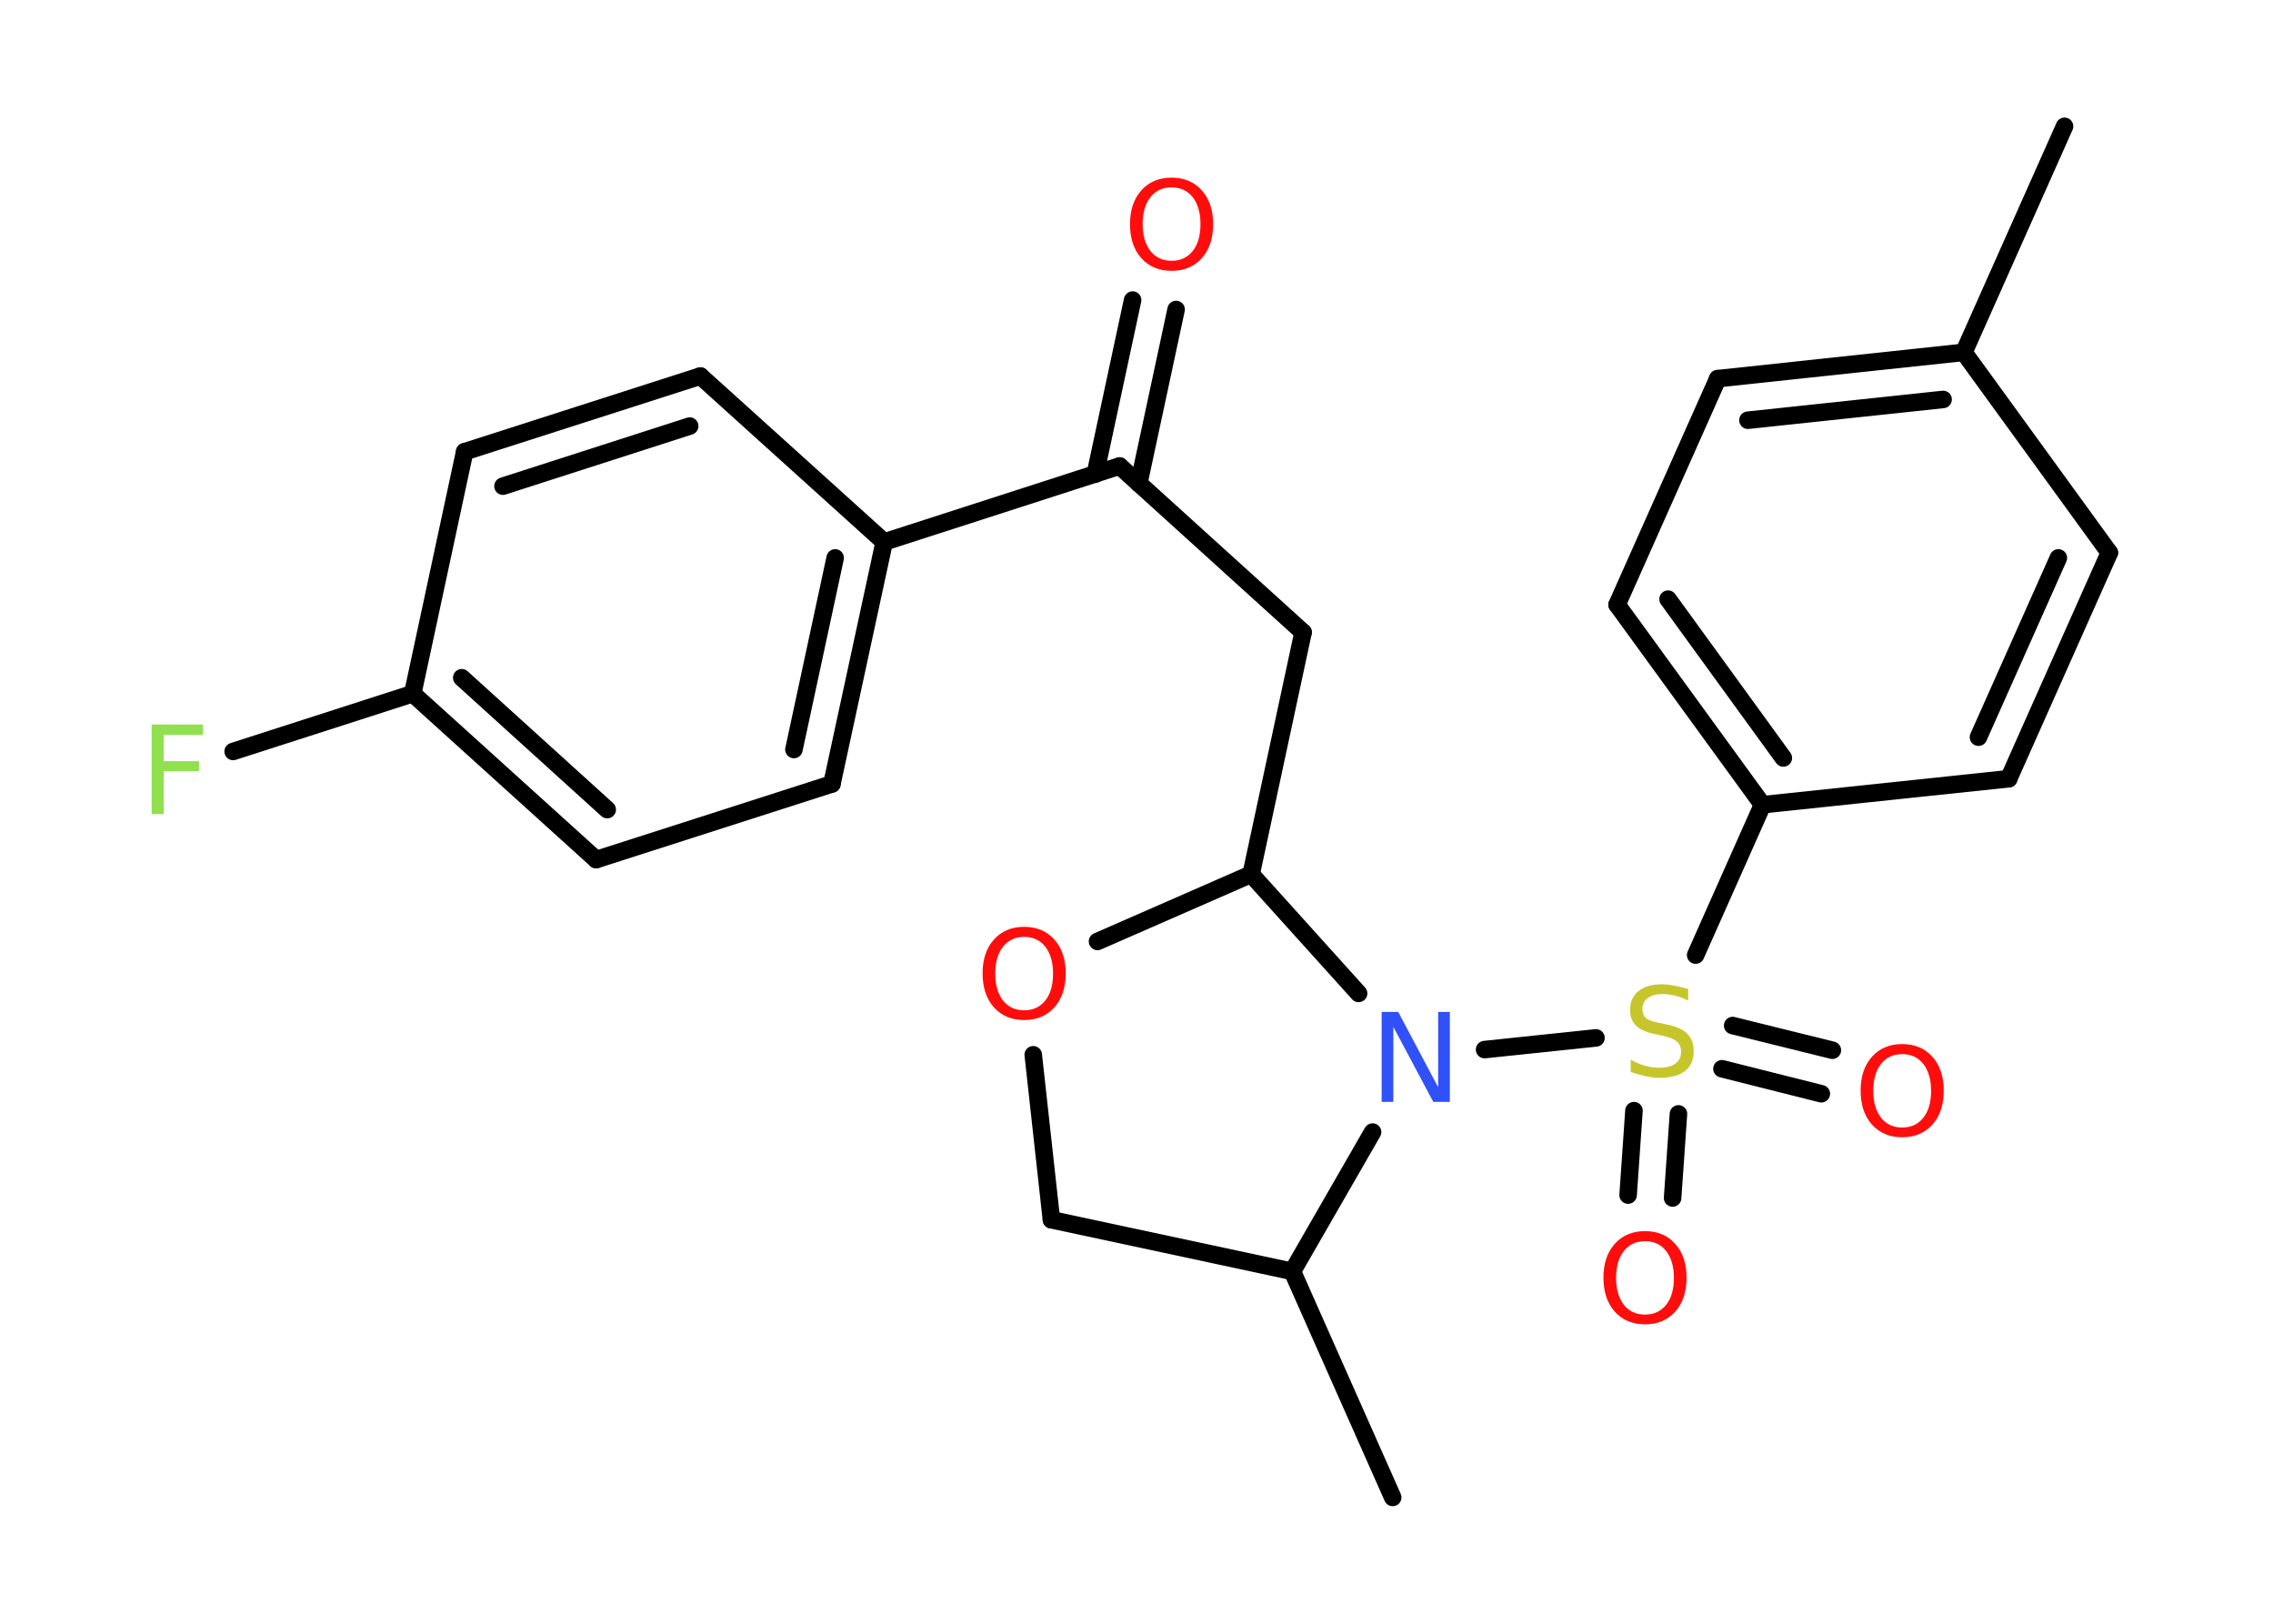<?xml version='1.0' encoding='UTF-8'?>
<!DOCTYPE svg PUBLIC "-//W3C//DTD SVG 1.1//EN" "http://www.w3.org/Graphics/SVG/1.1/DTD/svg11.dtd">
<svg version='1.2' xmlns='http://www.w3.org/2000/svg' xmlns:xlink='http://www.w3.org/1999/xlink' width='70.0mm' height='50.0mm' viewBox='0 0 70.0 50.0'>
  <desc>Generated by the Chemistry Development Kit (http://github.com/cdk)</desc>
  <g stroke-linecap='round' stroke-linejoin='round' stroke='#000000' stroke-width='.54' fill='#FF0D0D'>
    <rect x='.0' y='.0' width='70.0' height='50.0' fill='#FFFFFF' stroke='none'/>
    <g id='mol1' class='mol'>
      <line id='mol1bnd1' class='bond' x1='63.58' y1='3.89' x2='60.48' y2='10.85'/>
      <g id='mol1bnd2' class='bond'>
        <line x1='60.48' y1='10.85' x2='52.9' y2='11.66'/>
        <line x1='59.84' y1='12.3' x2='53.83' y2='12.94'/>
      </g>
      <line id='mol1bnd3' class='bond' x1='52.9' y1='11.66' x2='49.8' y2='18.62'/>
      <g id='mol1bnd4' class='bond'>
        <line x1='49.8' y1='18.62' x2='54.28' y2='24.78'/>
        <line x1='51.37' y1='18.45' x2='54.92' y2='23.34'/>
      </g>
      <line id='mol1bnd5' class='bond' x1='54.28' y1='24.78' x2='52.22' y2='29.41'/>
      <g id='mol1bnd6' class='bond'>
        <line x1='51.69' y1='34.3' x2='51.51' y2='36.89'/>
        <line x1='50.32' y1='34.2' x2='50.14' y2='36.8'/>
      </g>
      <g id='mol1bnd7' class='bond'>
        <line x1='53.36' y1='31.58' x2='56.43' y2='32.34'/>
        <line x1='53.03' y1='32.91' x2='56.09' y2='33.68'/>
      </g>
      <line id='mol1bnd8' class='bond' x1='49.15' y1='31.96' x2='45.72' y2='32.32'/>
      <line id='mol1bnd9' class='bond' x1='42.27' y1='34.86' x2='39.8' y2='39.15'/>
      <line id='mol1bnd10' class='bond' x1='39.8' y1='39.15' x2='42.89' y2='46.11'/>
      <line id='mol1bnd11' class='bond' x1='39.8' y1='39.15' x2='32.38' y2='37.56'/>
      <line id='mol1bnd12' class='bond' x1='32.38' y1='37.56' x2='31.82' y2='32.48'/>
      <line id='mol1bnd13' class='bond' x1='33.8' y1='28.99' x2='38.53' y2='26.92'/>
      <line id='mol1bnd14' class='bond' x1='41.84' y1='30.59' x2='38.53' y2='26.92'/>
      <line id='mol1bnd15' class='bond' x1='38.53' y1='26.92' x2='40.13' y2='19.47'/>
      <line id='mol1bnd16' class='bond' x1='40.13' y1='19.47' x2='34.48' y2='14.35'/>
      <g id='mol1bnd17' class='bond'>
        <line x1='33.73' y1='14.6' x2='34.88' y2='9.24'/>
        <line x1='35.07' y1='14.89' x2='36.22' y2='9.53'/>
      </g>
      <line id='mol1bnd18' class='bond' x1='34.48' y1='14.35' x2='27.23' y2='16.69'/>
      <g id='mol1bnd19' class='bond'>
        <line x1='25.62' y1='24.14' x2='27.23' y2='16.69'/>
        <line x1='24.45' y1='23.08' x2='25.72' y2='17.18'/>
      </g>
      <line id='mol1bnd20' class='bond' x1='25.62' y1='24.14' x2='18.36' y2='26.47'/>
      <g id='mol1bnd21' class='bond'>
        <line x1='12.71' y1='21.36' x2='18.36' y2='26.47'/>
        <line x1='14.22' y1='20.87' x2='18.7' y2='24.93'/>
      </g>
      <line id='mol1bnd22' class='bond' x1='12.71' y1='21.36' x2='7.18' y2='23.14'/>
      <line id='mol1bnd23' class='bond' x1='12.71' y1='21.36' x2='14.31' y2='13.91'/>
      <g id='mol1bnd24' class='bond'>
        <line x1='21.57' y1='11.58' x2='14.31' y2='13.91'/>
        <line x1='21.24' y1='13.12' x2='15.49' y2='14.97'/>
      </g>
      <line id='mol1bnd25' class='bond' x1='27.23' y1='16.69' x2='21.57' y2='11.58'/>
      <line id='mol1bnd26' class='bond' x1='54.28' y1='24.78' x2='61.86' y2='23.98'/>
      <g id='mol1bnd27' class='bond'>
        <line x1='61.86' y1='23.98' x2='64.96' y2='17.02'/>
        <line x1='60.93' y1='22.7' x2='63.39' y2='17.18'/>
      </g>
      <line id='mol1bnd28' class='bond' x1='60.48' y1='10.85' x2='64.96' y2='17.02'/>
      <path id='mol1atm6' class='atom' d='M51.99 30.45v.36q-.21 -.1 -.4 -.15q-.19 -.05 -.37 -.05q-.31 .0 -.47 .12q-.17 .12 -.17 .34q.0 .18 .11 .28q.11 .09 .42 .15l.23 .05q.42 .08 .62 .28q.2 .2 .2 .54q.0 .4 -.27 .61q-.27 .21 -.79 .21q-.2 .0 -.42 -.05q-.22 -.05 -.46 -.13v-.38q.23 .13 .45 .19q.22 .06 .43 .06q.32 .0 .5 -.13q.17 -.13 .17 -.36q.0 -.21 -.13 -.32q-.13 -.11 -.41 -.17l-.23 -.05q-.42 -.08 -.61 -.26q-.19 -.18 -.19 -.49q.0 -.37 .26 -.58q.26 -.21 .71 -.21q.19 .0 .39 .04q.2 .04 .41 .1z' stroke='none' fill='#C6C62C'/>
      <path id='mol1atm7' class='atom' d='M50.66 38.22q-.41 .0 -.65 .3q-.24 .3 -.24 .83q.0 .52 .24 .83q.24 .3 .65 .3q.41 .0 .65 -.3q.24 -.3 .24 -.83q.0 -.52 -.24 -.83q-.24 -.3 -.65 -.3zM50.66 37.91q.58 .0 .93 .39q.35 .39 .35 1.04q.0 .66 -.35 1.05q-.35 .39 -.93 .39q-.58 .0 -.93 -.39q-.35 -.39 -.35 -1.05q.0 -.65 .35 -1.04q.35 -.39 .93 -.39z' stroke='none'/>
      <path id='mol1atm8' class='atom' d='M58.58 32.46q-.41 .0 -.65 .3q-.24 .3 -.24 .83q.0 .52 .24 .83q.24 .3 .65 .3q.41 .0 .65 -.3q.24 -.3 .24 -.83q.0 -.52 -.24 -.83q-.24 -.3 -.65 -.3zM58.58 32.15q.58 .0 .93 .39q.35 .39 .35 1.04q.0 .66 -.35 1.05q-.35 .39 -.93 .39q-.58 .0 -.93 -.39q-.35 -.39 -.35 -1.05q.0 -.65 .35 -1.04q.35 -.39 .93 -.39z' stroke='none'/>
      <path id='mol1atm9' class='atom' d='M42.56 31.16h.5l1.23 2.32v-2.32h.36v2.77h-.51l-1.23 -2.31v2.31h-.36v-2.77z' stroke='none' fill='#3050F8'/>
      <path id='mol1atm13' class='atom' d='M31.54 28.85q-.41 .0 -.65 .3q-.24 .3 -.24 .83q.0 .52 .24 .83q.24 .3 .65 .3q.41 .0 .65 -.3q.24 -.3 .24 -.83q.0 -.52 -.24 -.83q-.24 -.3 -.65 -.3zM31.54 28.54q.58 .0 .93 .39q.35 .39 .35 1.04q.0 .66 -.35 1.05q-.35 .39 -.93 .39q-.58 .0 -.93 -.39q-.35 -.39 -.35 -1.05q.0 -.65 .35 -1.04q.35 -.39 .93 -.39z' stroke='none'/>
      <path id='mol1atm17' class='atom' d='M36.08 5.77q-.41 .0 -.65 .3q-.24 .3 -.24 .83q.0 .52 .24 .83q.24 .3 .65 .3q.41 .0 .65 -.3q.24 -.3 .24 -.83q.0 -.52 -.24 -.83q-.24 -.3 -.65 -.3zM36.08 5.47q.58 .0 .93 .39q.35 .39 .35 1.04q.0 .66 -.35 1.05q-.35 .39 -.93 .39q-.58 .0 -.93 -.39q-.35 -.39 -.35 -1.05q.0 -.65 .35 -1.04q.35 -.39 .93 -.39z' stroke='none'/>
      <path id='mol1atm22' class='atom' d='M4.66 22.31h1.59v.32h-1.21v.81h1.09v.31h-1.09v1.32h-.37v-2.77z' stroke='none' fill='#90E050'/>
    </g>
  </g>
</svg>
